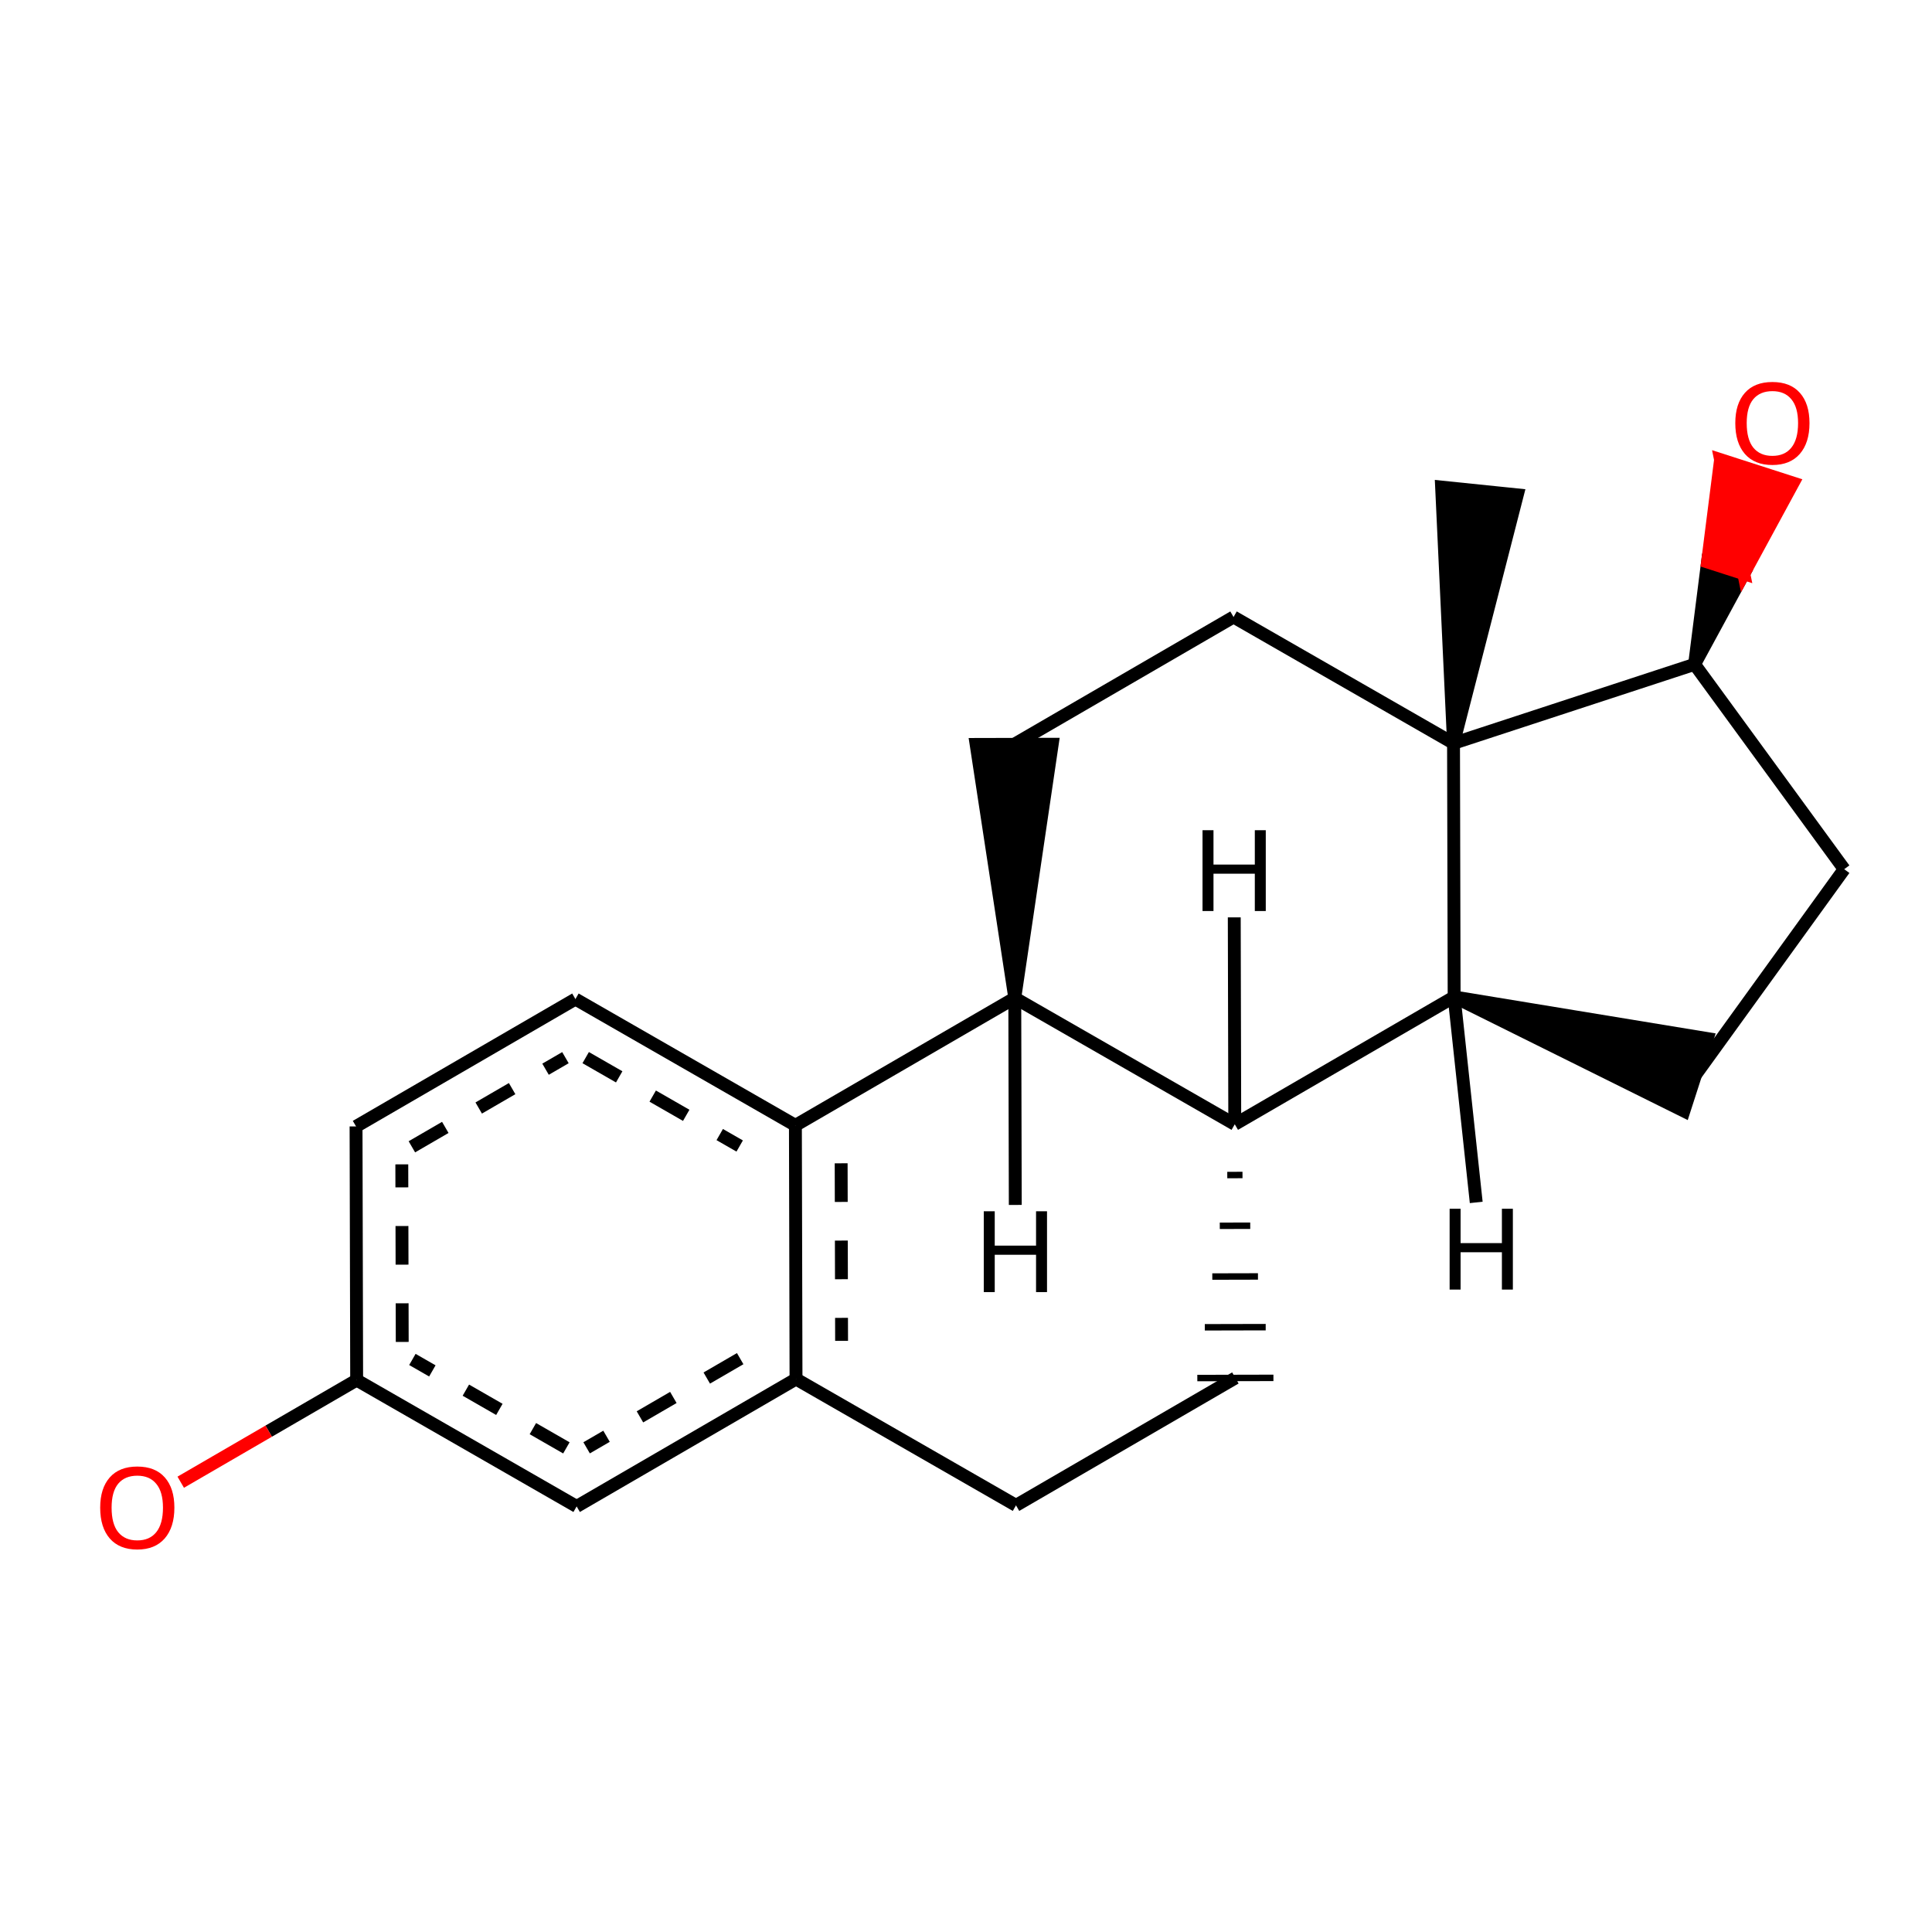 <?xml version='1.0' encoding='iso-8859-1'?>
<svg version='1.1' baseProfile='full'
              xmlns='http://www.w3.org/2000/svg'
                      xmlns:rdkit='http://www.rdkit.org/xml'
                      xmlns:xlink='http://www.w3.org/1999/xlink'
                  xml:space='preserve'
width='300px' height='300px' viewBox='0 0 300 300'>
<!-- END OF HEADER -->
<rect style='opacity:1.0;fill:#FFFFFF;stroke:none' width='300' height='300' x='0' y='0'> </rect>
<path class='bond-0 atom-1 atom-0' d='M 263.132,103.158 L 270.773,89.081 L 265.149,87.268 Z' style='fill:#000000;fill-rule:evenodd;fill-opacity:1;stroke:#000000;stroke-width:2.0px;stroke-linecap:butt;stroke-linejoin:miter;stroke-opacity:1;' />
<path class='bond-0 atom-1 atom-0' d='M 270.773,89.081 L 267.167,71.379 L 278.414,75.004 Z' style='fill:#FF0000;fill-rule:evenodd;fill-opacity:1;stroke:#FF0000;stroke-width:2.0px;stroke-linecap:butt;stroke-linejoin:miter;stroke-opacity:1;' />
<path class='bond-0 atom-1 atom-0' d='M 270.773,89.081 L 265.149,87.268 L 267.167,71.379 Z' style='fill:#FF0000;fill-rule:evenodd;fill-opacity:1;stroke:#FF0000;stroke-width:2.0px;stroke-linecap:butt;stroke-linejoin:miter;stroke-opacity:1;' />
<path class='bond-1 atom-1 atom-2' d='M 263.132,103.158 L 225.703,115.416' style='fill:none;fill-rule:evenodd;stroke:#000000;stroke-width:2.0px;stroke-linecap:butt;stroke-linejoin:miter;stroke-opacity:1' />
<path class='bond-19 atom-18 atom-1' d='M 286.364,134.969 L 263.132,103.158' style='fill:none;fill-rule:evenodd;stroke:#000000;stroke-width:2.0px;stroke-linecap:butt;stroke-linejoin:miter;stroke-opacity:1' />
<path class='bond-17 atom-2 atom-3' d='M 225.703,115.416 L 225.798,154.806' style='fill:none;fill-rule:evenodd;stroke:#000000;stroke-width:2.0px;stroke-linecap:butt;stroke-linejoin:miter;stroke-opacity:1' />
<path class='bond-18 atom-2 atom-19' d='M 225.703,115.416 L 235.606,76.843 L 223.851,75.635 Z' style='fill:#000000;fill-rule:evenodd;fill-opacity:1;stroke:#000000;stroke-width:2.0px;stroke-linecap:butt;stroke-linejoin:miter;stroke-opacity:1;' />
<path class='bond-20 atom-7 atom-2' d='M 191.544,95.808 L 225.703,115.416' style='fill:none;fill-rule:evenodd;stroke:#000000;stroke-width:2.0px;stroke-linecap:butt;stroke-linejoin:miter;stroke-opacity:1' />
<path class='bond-14 atom-3 atom-4' d='M 225.798,154.806 L 191.734,174.579' style='fill:none;fill-rule:evenodd;stroke:#000000;stroke-width:2.0px;stroke-linecap:butt;stroke-linejoin:miter;stroke-opacity:1' />
<path class='bond-15 atom-3 atom-17' d='M 225.798,154.806 L 261.476,172.514 L 265.102,161.267 Z' style='fill:#000000;fill-rule:evenodd;fill-opacity:1;stroke:#000000;stroke-width:2.0px;stroke-linecap:butt;stroke-linejoin:miter;stroke-opacity:1;' />
<path class='bond-23 atom-3 atom-20' d='M 225.798,154.806 L 229.227,186.71' style='fill:none;fill-rule:evenodd;stroke:#000000;stroke-width:2.0px;stroke-linecap:butt;stroke-linejoin:miter;stroke-opacity:1' />
<path class='bond-2 atom-4 atom-5' d='M 191.734,174.579 L 157.575,154.971' style='fill:none;fill-rule:evenodd;stroke:#000000;stroke-width:2.0px;stroke-linecap:butt;stroke-linejoin:miter;stroke-opacity:1' />
<path class='bond-22 atom-4 atom-11' d='M 190.571,182.46 L 192.934,182.454' style='fill:none;fill-rule:evenodd;stroke:#000000;stroke-width:1.0px;stroke-linecap:butt;stroke-linejoin:miter;stroke-opacity:1' />
<path class='bond-22 atom-4 atom-11' d='M 189.408,190.341 L 194.135,190.33' style='fill:none;fill-rule:evenodd;stroke:#000000;stroke-width:1.0px;stroke-linecap:butt;stroke-linejoin:miter;stroke-opacity:1' />
<path class='bond-22 atom-4 atom-11' d='M 188.245,198.222 L 195.335,198.205' style='fill:none;fill-rule:evenodd;stroke:#000000;stroke-width:1.0px;stroke-linecap:butt;stroke-linejoin:miter;stroke-opacity:1' />
<path class='bond-22 atom-4 atom-11' d='M 187.082,206.102 L 196.536,206.08' style='fill:none;fill-rule:evenodd;stroke:#000000;stroke-width:1.0px;stroke-linecap:butt;stroke-linejoin:miter;stroke-opacity:1' />
<path class='bond-22 atom-4 atom-11' d='M 185.92,213.983 L 197.737,213.955' style='fill:none;fill-rule:evenodd;stroke:#000000;stroke-width:1.0px;stroke-linecap:butt;stroke-linejoin:miter;stroke-opacity:1' />
<path class='bond-24 atom-4 atom-21' d='M 191.734,174.579 L 191.656,142.449' style='fill:none;fill-rule:evenodd;stroke:#000000;stroke-width:2.0px;stroke-linecap:butt;stroke-linejoin:miter;stroke-opacity:1' />
<path class='bond-4 atom-5 atom-6' d='M 157.575,154.971 L 163.389,115.567 L 151.572,115.595 Z' style='fill:#000000;fill-rule:evenodd;fill-opacity:1;stroke:#000000;stroke-width:2.0px;stroke-linecap:butt;stroke-linejoin:miter;stroke-opacity:1;' />
<path class='bond-5 atom-5 atom-8' d='M 157.575,154.971 L 123.51,174.745' style='fill:none;fill-rule:evenodd;stroke:#000000;stroke-width:2.0px;stroke-linecap:butt;stroke-linejoin:miter;stroke-opacity:1' />
<path class='bond-25 atom-5 atom-22' d='M 157.575,154.971 L 157.652,187.101' style='fill:none;fill-rule:evenodd;stroke:#000000;stroke-width:2.0px;stroke-linecap:butt;stroke-linejoin:miter;stroke-opacity:1' />
<path class='bond-3 atom-6 atom-7' d='M 157.48,115.581 L 191.544,95.808' style='fill:none;fill-rule:evenodd;stroke:#000000;stroke-width:2.0px;stroke-linecap:butt;stroke-linejoin:miter;stroke-opacity:1' />
<path class='bond-6 atom-8 atom-9' d='M 123.51,174.745 L 123.605,214.135' style='fill:none;fill-rule:evenodd;stroke:#000000;stroke-width:2.0px;stroke-linecap:butt;stroke-linejoin:miter;stroke-opacity:1' />
<path class='bond-6 atom-8 atom-9' d='M 130.615,180.636 L 130.681,208.209' style='fill:none;fill-rule:evenodd;stroke:#000000;stroke-width:2.0px;stroke-linecap:butt;stroke-linejoin:miter;stroke-opacity:1;stroke-dasharray:6,6' />
<path class='bond-21 atom-16 atom-8' d='M 89.352,155.136 L 123.51,174.745' style='fill:none;fill-rule:evenodd;stroke:#000000;stroke-width:2.0px;stroke-linecap:butt;stroke-linejoin:miter;stroke-opacity:1' />
<path class='bond-21 atom-16 atom-8' d='M 90.945,164.227 L 114.857,177.953' style='fill:none;fill-rule:evenodd;stroke:#000000;stroke-width:2.0px;stroke-linecap:butt;stroke-linejoin:miter;stroke-opacity:1;stroke-dasharray:6,6' />
<path class='bond-8 atom-9 atom-10' d='M 123.605,214.135 L 157.764,233.751' style='fill:none;fill-rule:evenodd;stroke:#000000;stroke-width:2.0px;stroke-linecap:butt;stroke-linejoin:miter;stroke-opacity:1' />
<path class='bond-9 atom-9 atom-12' d='M 123.605,214.135 L 89.541,233.916' style='fill:none;fill-rule:evenodd;stroke:#000000;stroke-width:2.0px;stroke-linecap:butt;stroke-linejoin:miter;stroke-opacity:1' />
<path class='bond-9 atom-9 atom-12' d='M 114.935,210.97 L 91.09,224.818' style='fill:none;fill-rule:evenodd;stroke:#000000;stroke-width:2.0px;stroke-linecap:butt;stroke-linejoin:miter;stroke-opacity:1;stroke-dasharray:6,6' />
<path class='bond-7 atom-10 atom-11' d='M 157.764,233.751 L 191.828,213.969' style='fill:none;fill-rule:evenodd;stroke:#000000;stroke-width:2.0px;stroke-linecap:butt;stroke-linejoin:miter;stroke-opacity:1' />
<path class='bond-10 atom-12 atom-13' d='M 89.541,233.916 L 55.382,214.3' style='fill:none;fill-rule:evenodd;stroke:#000000;stroke-width:2.0px;stroke-linecap:butt;stroke-linejoin:miter;stroke-opacity:1' />
<path class='bond-10 atom-12 atom-13' d='M 87.948,224.825 L 64.036,211.094' style='fill:none;fill-rule:evenodd;stroke:#000000;stroke-width:2.0px;stroke-linecap:butt;stroke-linejoin:miter;stroke-opacity:1;stroke-dasharray:6,6' />
<path class='bond-11 atom-13 atom-14' d='M 55.382,214.3 L 41.722,222.229' style='fill:none;fill-rule:evenodd;stroke:#000000;stroke-width:2.0px;stroke-linecap:butt;stroke-linejoin:miter;stroke-opacity:1' />
<path class='bond-11 atom-13 atom-14' d='M 41.722,222.229 L 28.063,230.158' style='fill:none;fill-rule:evenodd;stroke:#FF0000;stroke-width:2.0px;stroke-linecap:butt;stroke-linejoin:miter;stroke-opacity:1' />
<path class='bond-12 atom-13 atom-15' d='M 55.382,214.3 L 55.287,174.91' style='fill:none;fill-rule:evenodd;stroke:#000000;stroke-width:2.0px;stroke-linecap:butt;stroke-linejoin:miter;stroke-opacity:1' />
<path class='bond-12 atom-13 atom-15' d='M 62.458,208.374 L 62.392,180.802' style='fill:none;fill-rule:evenodd;stroke:#000000;stroke-width:2.0px;stroke-linecap:butt;stroke-linejoin:miter;stroke-opacity:1;stroke-dasharray:6,6' />
<path class='bond-13 atom-15 atom-16' d='M 55.287,174.91 L 89.352,155.136' style='fill:none;fill-rule:evenodd;stroke:#000000;stroke-width:2.0px;stroke-linecap:butt;stroke-linejoin:miter;stroke-opacity:1' />
<path class='bond-13 atom-15 atom-16' d='M 63.956,178.076 L 87.801,164.234' style='fill:none;fill-rule:evenodd;stroke:#000000;stroke-width:2.0px;stroke-linecap:butt;stroke-linejoin:miter;stroke-opacity:1;stroke-dasharray:6,6' />
<path class='bond-16 atom-17 atom-18' d='M 263.289,166.89 L 286.364,134.969' style='fill:none;fill-rule:evenodd;stroke:#000000;stroke-width:2.0px;stroke-linecap:butt;stroke-linejoin:miter;stroke-opacity:1' />
<path  class='atom-0' d='M 269.456 65.702
Q 269.456 62.688, 270.944 61.005
Q 272.433 59.321, 275.216 59.321
Q 277.999 59.321, 279.488 61.005
Q 280.977 62.688, 280.977 65.702
Q 280.977 68.751, 279.47 70.488
Q 277.964 72.207, 275.216 72.207
Q 272.451 72.207, 270.944 70.488
Q 269.456 68.768, 269.456 65.702
M 275.216 70.789
Q 277.131 70.789, 278.159 69.513
Q 279.205 68.219, 279.205 65.702
Q 279.205 63.238, 278.159 61.997
Q 277.131 60.739, 275.216 60.739
Q 273.302 60.739, 272.256 61.98
Q 271.228 63.22, 271.228 65.702
Q 271.228 68.237, 272.256 69.513
Q 273.302 70.789, 275.216 70.789
' fill='#FF0000'/>
<path  class='atom-14' d='M 15.557 234.109
Q 15.557 231.096, 17.046 229.412
Q 18.535 227.728, 21.317 227.728
Q 24.1 227.728, 25.589 229.412
Q 27.078 231.096, 27.078 234.109
Q 27.078 237.158, 25.572 238.895
Q 24.065 240.614, 21.317 240.614
Q 18.552 240.614, 17.046 238.895
Q 15.557 237.176, 15.557 234.109
M 21.317 239.196
Q 23.232 239.196, 24.26 237.92
Q 25.306 236.626, 25.306 234.109
Q 25.306 231.645, 24.26 230.404
Q 23.232 229.146, 21.317 229.146
Q 19.403 229.146, 18.357 230.387
Q 17.329 231.628, 17.329 234.109
Q 17.329 236.644, 18.357 237.92
Q 19.403 239.196, 21.317 239.196
' fill='#FF0000'/>
<path  class='atom-20' d='M 225.097 187.695
L 226.799 187.695
L 226.799 193.03
L 233.215 193.03
L 233.215 187.695
L 234.917 187.695
L 234.917 200.245
L 233.215 200.245
L 233.215 194.448
L 226.799 194.448
L 226.799 200.245
L 225.097 200.245
L 225.097 187.695
' fill='#000000'/>
<path  class='atom-21' d='M 186.728 128.915
L 188.43 128.915
L 188.43 134.25
L 194.847 134.25
L 194.847 128.915
L 196.548 128.915
L 196.548 141.464
L 194.847 141.464
L 194.847 135.668
L 188.43 135.668
L 188.43 141.464
L 186.728 141.464
L 186.728 128.915
' fill='#000000'/>
<path  class='atom-22' d='M 152.76 188.086
L 154.462 188.086
L 154.462 193.421
L 160.878 193.421
L 160.878 188.086
L 162.58 188.086
L 162.58 200.636
L 160.878 200.636
L 160.878 194.839
L 154.462 194.839
L 154.462 200.636
L 152.76 200.636
L 152.76 188.086
' fill='#000000'/>
</svg>
